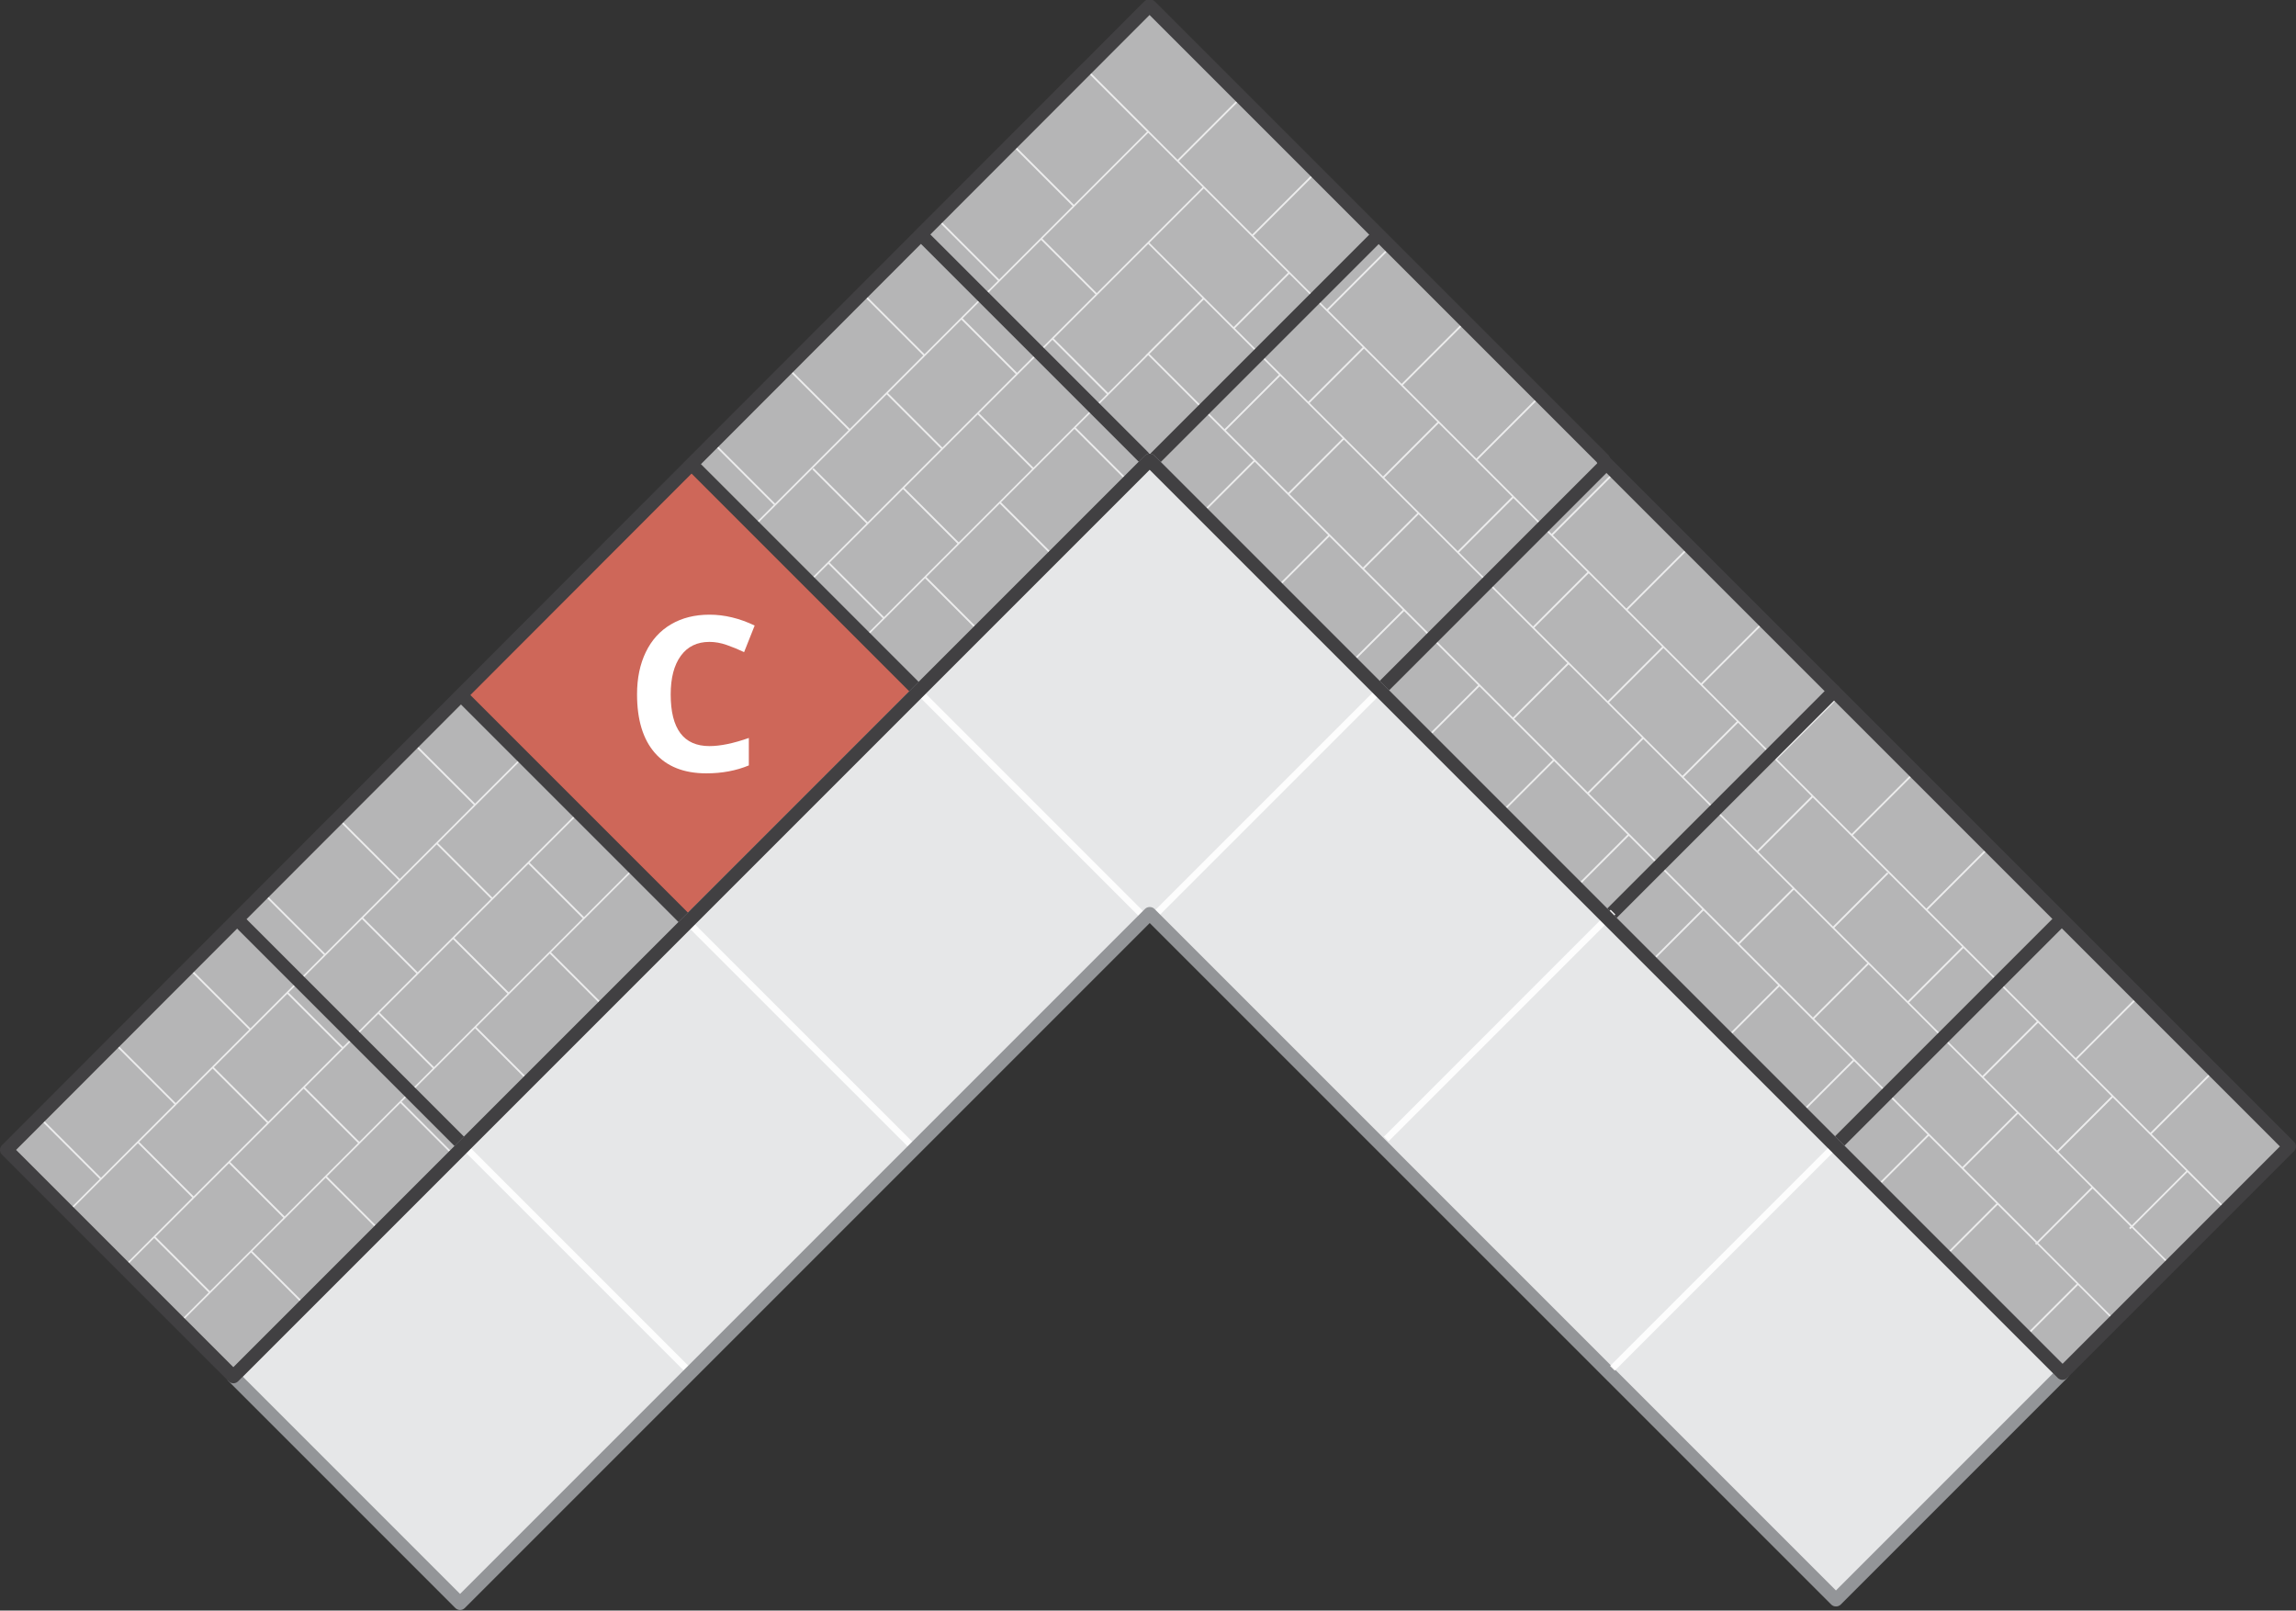<?xml version="1.0" encoding="utf-8"?>
<!-- Generator: Adobe Illustrator 24.0.0, SVG Export Plug-In . SVG Version: 6.00 Build 0)  -->
<svg version="1.1" xmlns="http://www.w3.org/2000/svg" xmlns:xlink="http://www.w3.org/1999/xlink" x="0px" y="0px"
	 viewBox="0 0 689.11 483.36" style="enable-background:new 0 0 689.11 483.36;" xml:space="preserve">
<rect x="0" y="0" width="689.11" height="483.36" fill="#333333" stroke="none"/>
<style type="text/css">
	.st0{fill:#CCCCCB;stroke:#414042;stroke-width:4;stroke-linecap:round;stroke-linejoin:round;stroke-miterlimit:10;}
	.st1{fill:#F2F2F3;stroke:#414042;stroke-width:4;stroke-linecap:round;stroke-linejoin:round;stroke-miterlimit:10;}
	.st2{fill:#CE6759;}
	.st3{fill:#D8B5AF;}
	.st4{fill:#B5B5B6;}
	.st5{fill:#D8D8D8;}
	.st6{fill:#E6E7E8;}
	.st7{fill:none;stroke:#414042;stroke-width:6;stroke-miterlimit:10;}
	.st8{fill:#FFF200;}
	.st9{opacity:0.5;}
	.st10{opacity:0.5;fill:none;stroke:#FFFFFF;stroke-width:0.537;stroke-miterlimit:10;}
	.st11{opacity:0.5;fill:none;stroke:#FFFFFF;stroke-width:0.5;stroke-miterlimit:10;}
	.st12{opacity:0.9;fill:#FFFFFF;}
	.st13{opacity:0.75;fill:#FFFFFF;}
	.st14{fill:#FFFFFF;}
	.st15{fill:none;stroke:#414042;stroke-width:4;stroke-linecap:round;stroke-linejoin:round;stroke-miterlimit:10;}
	.st16{opacity:0.9;fill:none;stroke:#FFFFFF;stroke-width:2;stroke-miterlimit:10;}
	.st17{fill:#939598;}
	.st18{fill:#414042;}
	.st19{fill:#CE685A;stroke:#010101;stroke-width:3;stroke-linecap:round;stroke-linejoin:round;stroke-miterlimit:10;}
	.st20{fill:#B5B6B6;stroke:#010101;stroke-width:3;stroke-linecap:round;stroke-linejoin:round;stroke-miterlimit:10;}
	.st21{fill:#010101;}
	.st22{opacity:0.21;fill:none;stroke:#FFFFFF;stroke-width:0.5;stroke-miterlimit:10;}
	.st23{fill:none;stroke:#FFFFFF;stroke-width:0.5;stroke-miterlimit:10;}
	.st24{fill:#BCBEC0;}
	.st25{fill:#CE6759;stroke:#414042;stroke-width:4;stroke-linecap:round;stroke-linejoin:round;stroke-miterlimit:10;}
	.st26{fill:#B5B5B6;stroke:#414042;stroke-width:4;stroke-linecap:round;stroke-linejoin:round;stroke-miterlimit:10;}
	.st27{fill:#D8D8D8;stroke:#414042;stroke-width:4;stroke-linecap:round;stroke-linejoin:round;stroke-miterlimit:10;}
	.st28{fill:none;stroke:#424142;stroke-width:2;stroke-linecap:round;stroke-linejoin:round;stroke-miterlimit:10;}
</style>
<g id="Layer_2">
</g>
<g id="Layer_3">
</g>
<g id="Layer_1">
	<polygon class="st4" points="345.05,138.14 619.04,412.13 687.11,344.07 481.15,138.11 481.31,137.95 345.23,1.87 345.07,2.03 
		344.86,1.83 208.99,138.11 2,345.1 70.04,413.14 	"/>
	<polygon class="st6" points="345.05,138.14 70.04,413.14 138.08,481.18 345.07,274.19 551.03,480.15 619.04,412.13 	"/>
	<g>
		<path class="st13" d="M667.97,363.2l0.35-0.35l-22.53-22.53l18.3-18.3l-0.38-0.38l-18.3,18.3l-22.04-22.04l18.46-18.46l-0.38-0.38
			L623,317.53l-22.04-22.04l18.05-18.05l-0.38-0.38l-18.05,18.05l-22.04-22.04l18.27-18.27l-0.38-0.38l-18.27,18.27l-22.04-22.04
			l18.27-18.27l-0.38-0.38l-18.27,18.27l-22.4-22.4l17.88-17.88l-0.38-0.38l-17.88,17.88l-22.04-22.04l17.94-17.94l-0.38-0.38
			l-17.94,17.94l-22.04-22.04l17.69-17.69l-0.38-0.38l-17.69,17.69l-22.04-22.04l17.99-17.99l-0.38-0.38l-17.99,17.99L443.48,138
			l17.72-17.72l-0.38-0.38l-17.72,17.72l-22.04-22.04l18.32-18.32L439,96.88l-18.32,18.32l-22.04-22.04l17.52-17.52l-0.38-0.38
			l-17.53,17.53l-22.04-22.04l17.69-17.69l-0.38-0.38l-17.69,17.69L353.8,48.32l17.77-17.77l-0.38-0.38l-17.77,17.77l-8.61-8.61
			l0.01-0.01l-18.23-18.23l-0.38,0.38l18.05,18.05l-21.94,21.94l-18.27-18.27l-0.38,0.38l18.27,18.27L299.9,83.88l-18.44-18.44
			l-0.38,0.38l18.44,18.44l-22.04,22.04l-18.02-18.03l-0.38,0.38l18.02,18.02l-22.04,22.04l-18.25-18.25l-0.38,0.38l18.25,18.25
			l-22.04,22.04l-18.24-18.25l-0.38,0.38l18.24,18.25l-22.4,22.4L192,156.06l-0.38,0.38l17.86,17.86l-22.04,22.04l-17.92-17.91
			l-0.38,0.38l17.91,17.91l-22.04,22.04l-17.67-17.67l-0.38,0.38l17.67,17.67l-22.04,22.04l-17.97-17.97l-0.38,0.38l17.97,17.97
			L120,263.78l-17.69-17.7l-0.38,0.38l17.69,17.69L97.58,286.2l-18.3-18.3l-0.38,0.38l18.3,18.3l-22.04,22.04l-17.5-17.5l-0.38,0.38
			l17.5,17.5l-22.04,22.04l-17.67-17.67l-0.38,0.38l17.67,17.67l-22.04,22.04l-17.75-17.75l-0.38,0.38l17.75,17.75l-9.6,9.6
			l0.35,0.35l20.7-20.7l16.33,16.33L37.3,379.84l0.35,0.35l8.64-8.64l16.33,16.33l-8.93,8.93l0.35,0.35l21.29-21.29l16.71,16.71
			l0.38-0.38l-16.71-16.71l22.04-22.04l16.71,16.71l0.38-0.38l-16.71-16.71l22.04-22.04l16.71,16.71l0.38-0.38l-16.71-16.71
			l22.04-22.04l16.71,16.71l0.38-0.38l-16.71-16.71l22.04-22.04l16.71,16.71l0.38-0.38l-16.71-16.71l44.64-44.64l16.71,16.71
			l0.38-0.38l-16.71-16.71l22.04-22.04l16.71,16.71l0.38-0.38l-16.71-16.71l22.04-22.04l16.71,16.71l0.38-0.38l-16.71-16.71
			l22.4-22.4l16.71,16.71l0.38-0.38l-16.71-16.71l22.04-22.04l16.71,16.71l0.38-0.38l-16.71-16.71l22.04-22.04l16.71,16.71
			l0.38-0.38l-16.71-16.71l21.74-21.74l31.6,31.6l-16.68,16.68l0.38,0.38l16.68-16.68l22.04,22.04l-16.68,16.68l0.38,0.38
			l16.68-16.68l22.04,22.04l-16.68,16.68l0.38,0.38l16.68-16.68l22.22,22.22l-16.68,16.68l0.38,0.38l16.68-16.68l22.04,22.04
			l-16.68,16.68l0.38,0.38l16.68-16.68l22.04,22.04l-16.68,16.68l0.38,0.38l16.68-16.68l22.04,22.04l-16.68,16.68l0.38,0.38
			l16.68-16.68l22.4,22.4l-16.68,16.68l0.38,0.38l16.68-16.68l22.04,22.04l-16.68,16.68l0.38,0.38l16.68-16.68l22.04,22.04
			l-16.68,16.68l0.38,0.38l16.68-16.68l20.29,20.29l-16.85,16.85l0.38,0.38l16.85-16.85l11.43,11.43l-0.22,0.22l0.38,0.38l0.22-0.22
			l11.92,11.92l-16.9,16.9l0.38,0.38l16.9-16.9l10.9,10.9l0.35-0.35l-23.2-23.2l16.33-16.33l11.39,11.39l-0.44,0.44l0.38,0.38
			l0.44-0.44l11.43,11.43l0.35-0.35l-11.43-11.43l16.33-16.33L667.97,363.2z M595.38,323.27l16.33-16.33l22.04,22.04l-16.33,16.33
			L595.38,323.27z M572.96,300.85l16.33-16.33l22.04,22.04L595,322.89L572.96,300.85z M550.54,278.43l16.24-16.24l-0.38-0.38
			l-16.24,16.24l-22.4-22.4l16.33-16.33l44.82,44.82l-16.33,16.33L550.54,278.43z M505.34,233.22l16.33-16.33l22.04,22.04
			l-16.33,16.33L505.34,233.22z M482.92,210.8l16.33-16.33l22.04,22.04l-16.33,16.33L482.92,210.8z M460.5,188.38l16.33-16.33
			l22.04,22.04l-16.33,16.33L460.5,188.38z M415.48,143.36l16.33-16.33l22.04,22.04l-16.33,16.33L415.48,143.36z M393.06,120.94
			l16.33-16.33l22.04,22.04l-16.33,16.33L393.06,120.94z M344.98,72.87l16.33-16.33l25.28,25.28l-16.33,16.33L344.98,72.87z
			 M344.46,72.68l-15.28,15.28l-16.33-16.33l31.78-31.78l16.33,16.33L344.46,72.68z M328.8,88.34l-23.54,23.54l-16.33-16.33
			l23.54-23.54L328.8,88.34z M304.88,112.26l-22.04,22.04l-16.33-16.33l22.04-22.04L304.88,112.26z M282.46,134.68l-22.04,22.04
			L244.2,140.5l-0.38,0.38l16.22,16.22l-22.4,22.4l-16.33-16.33l44.82-44.82L282.46,134.68z M237.26,179.88l-22.04,22.04
			l-16.33-16.33l22.04-22.04L237.26,179.88z M214.84,202.3l-22.04,22.04l-16.33-16.33l22.04-22.04L214.84,202.3z M192.42,224.72
			l-44.64,44.64l-16.33-16.33l44.64-44.64L192.42,224.72z M147.4,269.74l-22.04,22.04l-16.33-16.33l22.04-22.04L147.4,269.74z
			 M124.98,292.16l-22.04,22.04l-16.33-16.33l22.04-22.04L124.98,292.16z M102.56,314.58l-22.04,22.04L64.19,320.3l22.04-22.04
			L102.56,314.58z M91.14,326.71l16.33,16.33l-22.04,22.04L69.1,348.75L91.14,326.71z M91.52,326.33l22.04-22.04l16.33,16.33
			l-22.04,22.04L91.52,326.33z M113.94,303.91l22.04-22.04l16.33,16.33l-22.04,22.04L113.94,303.91z M136.36,281.49l22.22-22.22
			l16.33,16.33l-22.22,22.22L136.36,281.49z M158.96,258.89L181,236.85l16.33,16.33l-22.04,22.04L158.96,258.89z M181.38,236.47
			l22.04-22.04l16.33,16.33l-22.04,22.04L181.38,236.47z M203.8,214.05l22.04-22.04l16.33,16.33l-22.04,22.04L203.8,214.05z
			 M226.22,191.63l22.4-22.4l16.33,16.33l-22.4,22.4L226.22,191.63z M249,168.85l22.04-22.04l16.33,16.33l-22.04,22.04L249,168.85z
			 M271.42,146.43l22.04-22.04l16.33,16.33l-22.04,22.04L271.42,146.43z M293.84,124.01l22.04-22.04l16.33,16.33l-22.04,22.04
			L293.84,124.01z M316.26,101.59l28.37-28.37l16.3,16.3l-17.08,17.08l0.03,0.03l-11.28,11.28L316.26,101.59z M361.31,89.9
			l22.55,22.55l-16.33,16.33l-22.55-22.55L361.31,89.9z M370.64,98.52l16.33-16.33l22.04,22.04l-16.33,16.33L370.64,98.52z
			 M454.22,149.46l22.22,22.22L460.12,188l-22.22-22.22L454.22,149.46z M41.77,342.72l22.04-22.04L80.14,337L58.1,359.04
			L41.77,342.72z M46.68,371.17l22.04-22.04l16.33,16.33L63.01,387.5L46.68,371.17z M376.59,137.83L376.59,137.83l-8.68-8.68
			l16.33-16.33l18.74,18.74l-16.33,16.33l-9.68-9.68l0,0L376.59,137.83z M399.01,160.25L399.01,160.25l-11.98-11.98l16.33-16.33
			l22.04,22.04l-16.33,16.33l-9.68-9.68l0,0L399.01,160.25z M444.03,205.27L444.03,205.27l-22.22-22.22l0,0l-0.38-0.38l0,0
			l-11.98-11.98l16.33-16.33L470.41,199l-16.33,16.33l-9.68-9.68l0,0L444.03,205.27z M466.45,227.69L466.45,227.69l-11.98-11.98
			l16.33-16.33l22.04,22.04l-16.33,16.33l-9.68-9.68l0,0L466.45,227.69z M488.87,250.11L488.87,250.11l-11.98-11.98l16.33-16.33
			l22.04,22.04l-16.33,16.33l-9.68-9.68l0,0L488.87,250.11z M511.29,272.53L511.29,272.53l-11.99-11.98l16.33-16.33l22.4,22.4
			l-16.33,16.33l-10.04-10.04l0,0L511.29,272.53z M534.07,295.32L534.07,295.32l-11.98-11.98l16.33-16.33l22.04,22.04l-16.33,16.33
			l-9.68-9.68l0,0L534.07,295.32z M556.49,317.74L556.49,317.74l-11.98-11.98l16.33-16.33l22.04,22.04l-16.33,16.33l-9.68-9.68l0,0
			L556.49,317.74z M578.91,340.16L578.91,340.16l-11.98-11.98l16.33-16.33l22.04,22.04l-16.33,16.33l-9.68-9.68l0,0L578.91,340.16z
			 M611.39,372.63l-22.04-22.04l16.33-16.33l22.04,22.04L611.39,372.63z M639.84,367.73l-22.04-22.04l16.33-16.33l22.04,22.04
			L639.84,367.73z"/>
	</g>
	
		<rect x="158.64" y="161.33" transform="matrix(0.707 -0.707 0.707 0.707 -86.548 206.973)" class="st2" width="95.84" height="93.25"/>
	<line class="st15" x1="71.21" y1="275.9" x2="139.25" y2="343.94"/>
	<line class="st16" x1="138.23" y1="342.92" x2="206.27" y2="410.96"/>
	<line class="st15" x1="346.98" y1="137.24" x2="412.32" y2="71.9"/>
	<line class="st15" x1="277.94" y1="71.9" x2="343.11" y2="137.07"/>
	<line class="st15" x1="208.96" y1="140.7" x2="275.72" y2="207.46"/>
	<line class="st16" x1="276.63" y1="208.38" x2="343.39" y2="275.14"/>
	<line class="st15" x1="139.71" y1="209.95" x2="206.47" y2="276.71"/>
	<line class="st16" x1="206.6" y1="276.84" x2="273.37" y2="343.6"/>
	<line class="st15" x1="414.25" y1="207.02" x2="481.7" y2="139.56"/>
	<line class="st16" x1="346" y1="275.26" x2="413.45" y2="207.81"/>
	<line class="st15" x1="482.39" y1="275.48" x2="550.46" y2="207.42"/>
	<line class="st16" x1="416.07" y1="341.81" x2="484.13" y2="273.74"/>
	<line class="st15" x1="551.16" y1="343.43" x2="618.18" y2="276.41"/>
	<path class="st17" d="M138.08,483.18c-0.51,0-1.02-0.2-1.41-0.59l-68.04-68.04c-0.78-0.78-0.78-2.05,0-2.83l275.01-275.01
		c0.75-0.75,2.08-0.75,2.83,0l274,274c0.78,0.78,0.78,2.05,0,2.83l-68.01,68.01c-0.75,0.75-2.08,0.75-2.83,0L345.07,277.02
		L139.49,482.6C139.1,482.99,138.59,483.18,138.08,483.18z M72.87,413.14l65.21,65.21l205.58-205.58c0.75-0.75,2.08-0.75,2.83,0
		l204.54,204.54l65.19-65.19L345.05,140.96L72.87,413.14z"/>
	<g>
		<path class="st14" d="M212.93,192.64c-3.7,0-6.56,1.39-8.59,4.17c-2.03,2.78-3.04,6.65-3.04,11.61c0,10.33,3.88,15.49,11.63,15.49
			c3.25,0,7.19-0.81,11.82-2.44v8.24c-3.8,1.58-8.05,2.38-12.74,2.38c-6.74,0-11.89-2.04-15.46-6.13c-3.57-4.09-5.35-9.95-5.35-17.6
			c0-4.82,0.88-9.04,2.63-12.66c1.75-3.62,4.27-6.4,7.56-8.33c3.28-1.93,7.13-2.9,11.55-2.9c4.5,0,9.02,1.09,13.56,3.26l-3.17,7.98
			c-1.73-0.82-3.48-1.54-5.23-2.15C216.35,192.95,214.62,192.64,212.93,192.64z"/>
	</g>
	<line class="st16" x1="483.94" y1="410.65" x2="550.95" y2="343.63"/>
	<path class="st18" d="M70.04,415.14c-0.51,0-1.02-0.2-1.41-0.59L0.59,346.52C0.21,346.14,0,345.63,0,345.1s0.21-1.04,0.59-1.41
		L343.45,0.41c0.51-0.51,1.22-0.68,1.86-0.53c0.48,0.02,0.96,0.21,1.33,0.58l136.08,136.08c0.23,0.23,0.4,0.51,0.49,0.81
		l205.31,205.31c0.78,0.78,0.78,2.05,0,2.83l-68.06,68.06c-0.75,0.75-2.08,0.75-2.83,0L345.05,140.96L71.45,414.56
		C71.06,414.95,70.55,415.14,70.04,415.14z M4.83,345.1l65.21,65.21l273.59-273.59c0.75-0.75,2.08-0.75,2.83,0L619.04,409.3
		l65.24-65.24L479.74,139.53c-0.23-0.23-0.4-0.51-0.49-0.81L345.02,4.5L4.83,345.1z"/>
</g>
</svg>
